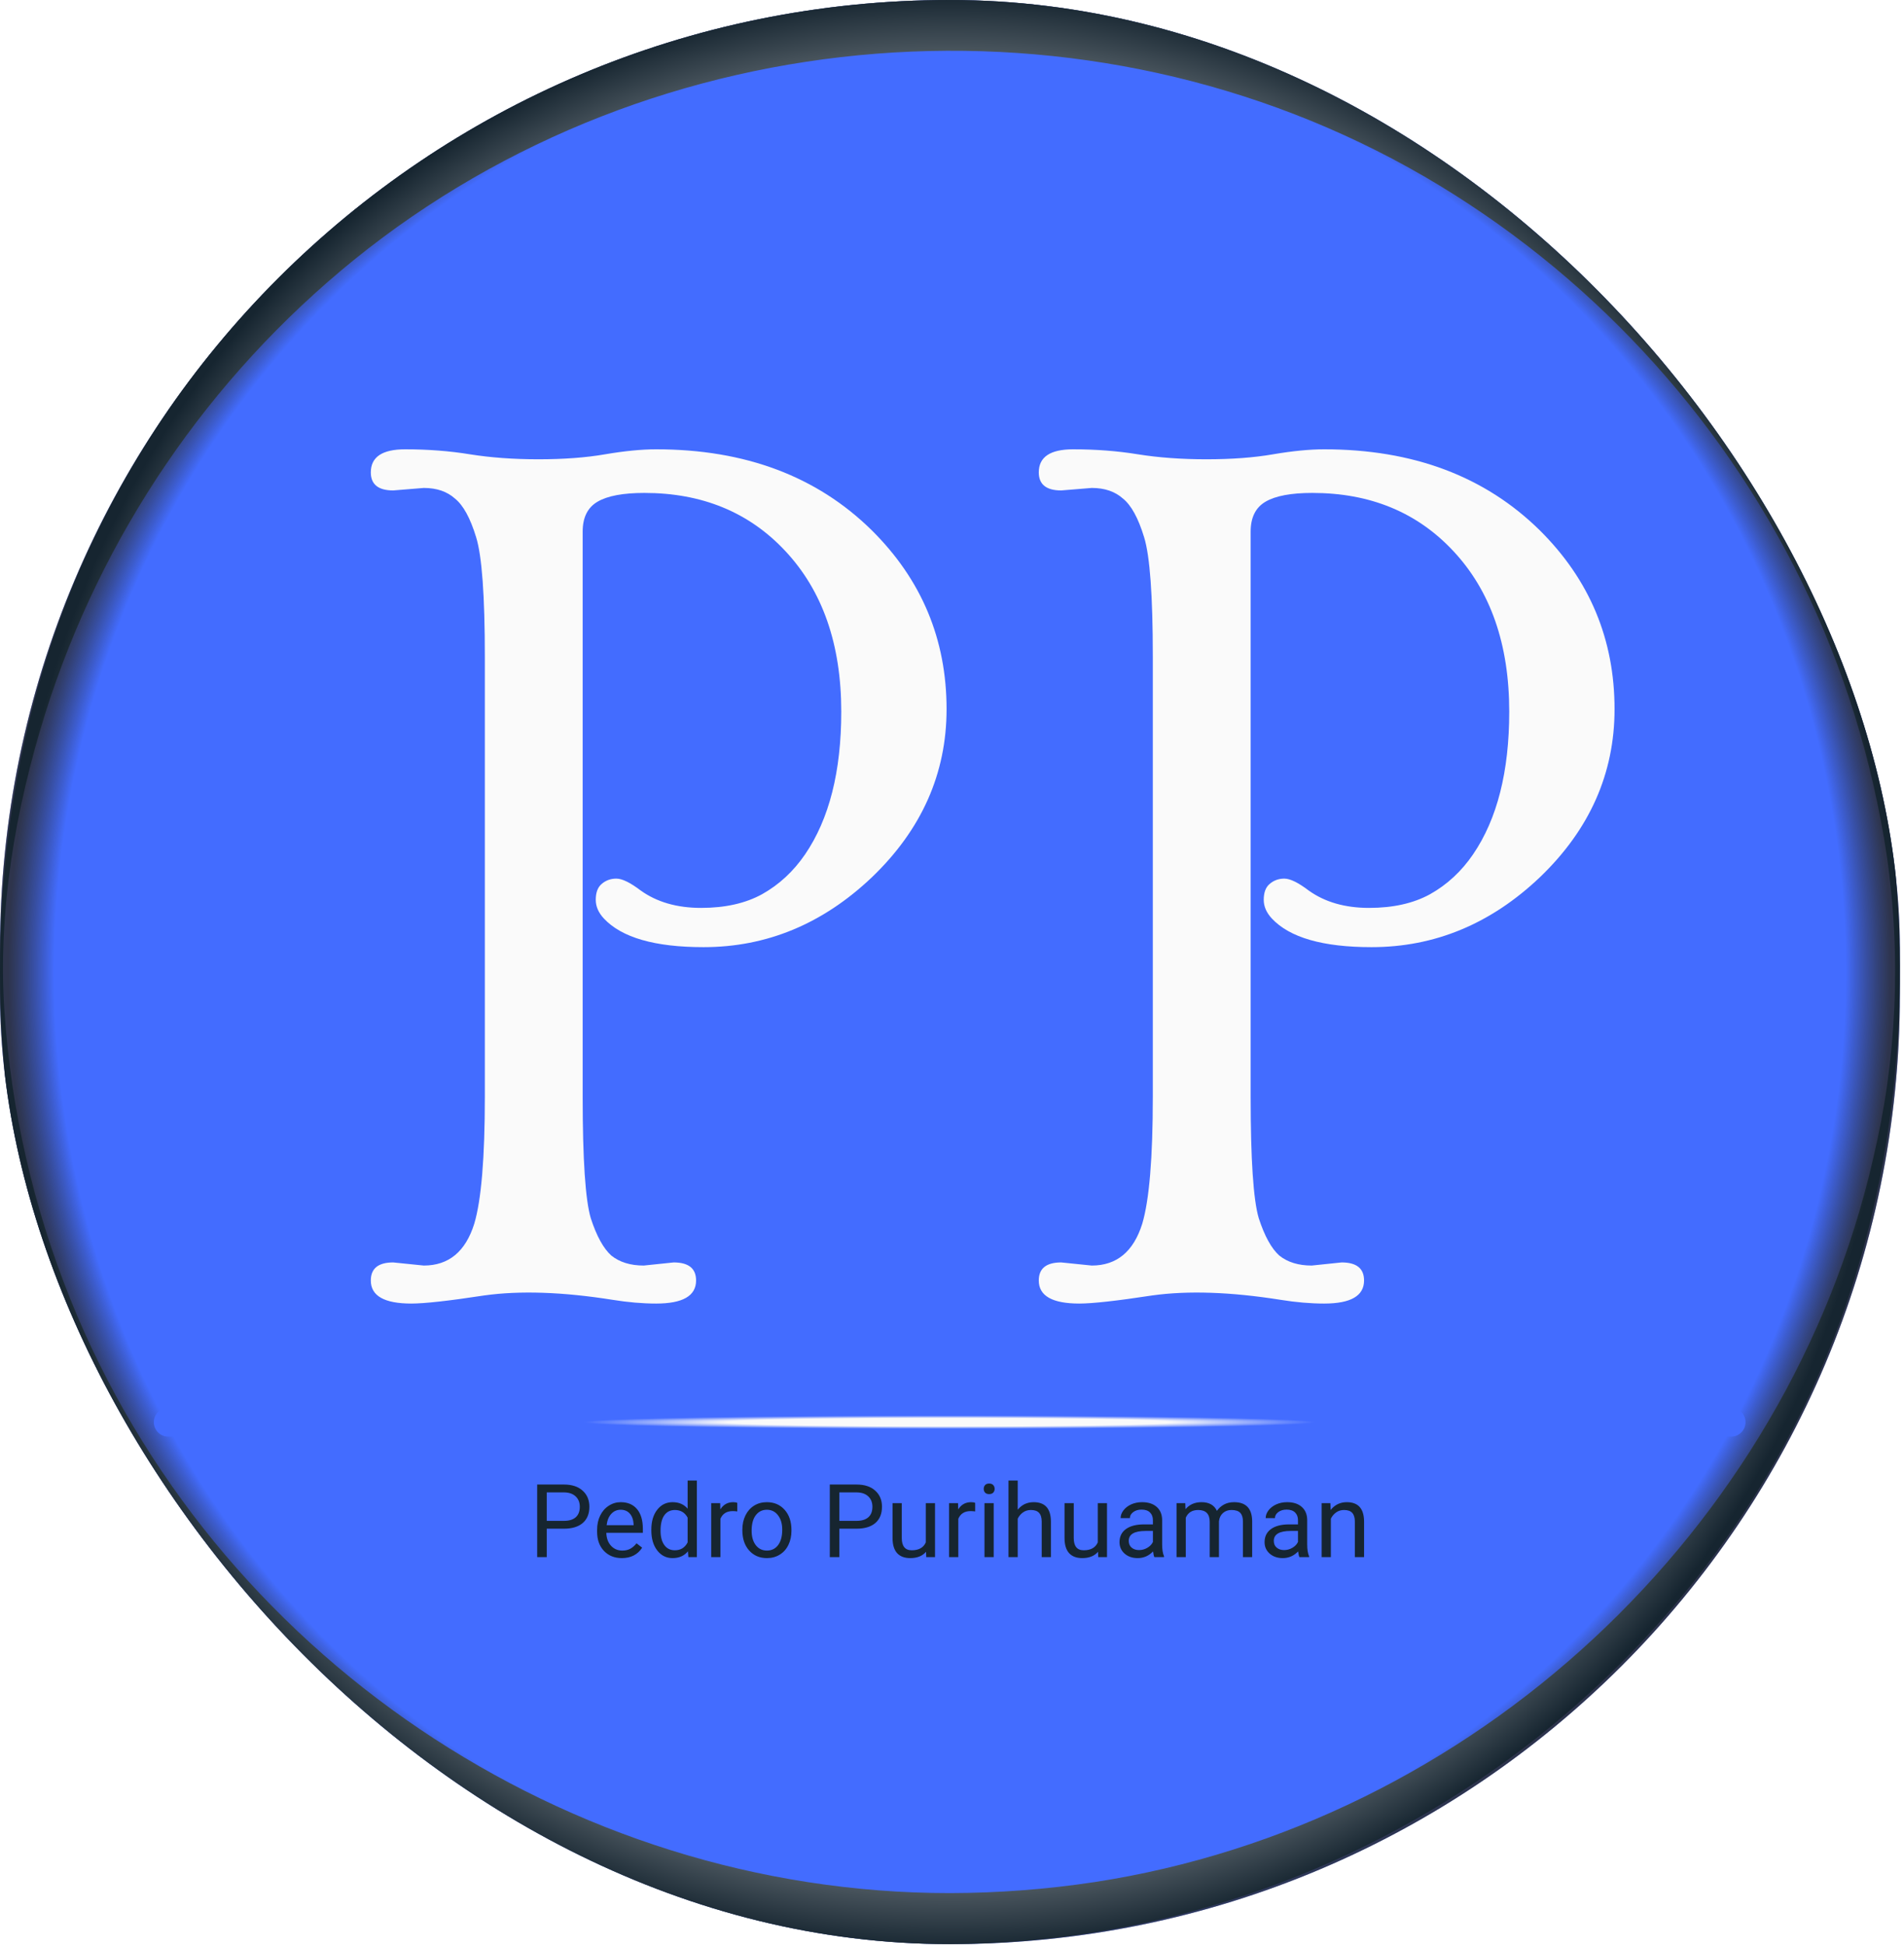 <svg width="373" height="381" viewBox="0 0 373 381" fill="none" xmlns="http://www.w3.org/2000/svg">
<g clip-path="url(#clip0)">
<rect width="372.187" height="380.886" rx="186.094" fill="#436CFF" fill-opacity="0.8"/>
<rect width="372.187" height="380.886" rx="186.094" fill="url(#paint0_radial)"/>
<path d="M186.046 370.886C111.031 370.886 41.728 324.07 13.747 254.448C6.516 236.438 2.167 217.402 0.86 198.038C-0.449 178.572 3.023 158.469 8.821 139.909C19.827 104.937 40.884 73.978 69.368 50.895C128.402 3.126 213.239 -3.542 278.974 34.548C310.943 53.132 336.691 80.77 352.965 113.975C361.214 130.894 366.829 148.975 369.616 167.591C372.489 187.377 371.587 207.529 366.959 226.98C350.165 300.113 288.571 357.365 214.398 368.733C205.014 370.151 195.537 370.871 186.046 370.886C185.96 370.886 185.982 380.886 186.046 380.886C265.866 380.589 338.472 328.129 362.867 251.901C374.138 216.681 375.12 176.141 366.173 140.267C356.649 102.456 335.518 68.58 305.749 43.396C244.845 -8.045 155.041 -14.463 87.489 27.944C54.652 48.616 29.057 78.989 14.247 114.854C0.087 149.366 -3.146 188.916 2.9 225.645C15.723 303.533 79.037 366.382 157.017 378.629C166.62 380.134 176.326 380.889 186.046 380.886C186.12 380.886 186.122 370.886 186.046 370.886Z" fill="url(#paint1_radial)"/>
<g filter="url(#filter0_d)">
<path d="M80.577 251.387C75.288 251.387 72.643 249.881 72.643 246.87C72.643 244.51 74.108 243.33 77.037 243.33L83.019 243.94C87.902 243.94 91.198 241.214 92.906 235.762C94.29 231.123 94.982 222.822 94.982 210.859V124.678C94.982 112.715 94.412 104.902 93.273 101.24C92.133 97.497 90.75 94.974 89.122 93.672C87.576 92.288 85.542 91.597 83.019 91.597L77.037 92.085C74.108 92.085 72.643 90.905 72.643 88.545C72.643 85.534 74.881 84.028 79.357 84.028C83.833 84.028 88.064 84.354 92.052 85.005C96.121 85.656 100.597 85.981 105.48 85.981C110.444 85.981 114.798 85.656 118.541 85.005C122.366 84.354 125.703 84.028 128.551 84.028C145.966 84.028 160.045 89.318 170.787 99.897C180.553 109.582 185.436 121.26 185.436 134.932C185.436 147.545 180.553 158.532 170.787 167.891C161.184 177.005 150.198 181.562 137.828 181.562C128.307 181.562 121.796 179.691 118.297 175.947C117.239 174.808 116.71 173.587 116.71 172.285C116.71 170.902 117.076 169.884 117.809 169.233C118.623 168.501 119.599 168.135 120.739 168.135C121.878 168.135 123.465 168.908 125.499 170.454C128.673 172.733 132.62 173.872 137.34 173.872C142.06 173.872 146.048 172.977 149.303 171.186C152.64 169.315 155.447 166.71 157.726 163.374C162.446 156.457 164.806 147.139 164.806 135.42C164.806 122.236 161.144 111.738 153.82 103.926C146.74 96.357 137.544 92.573 126.232 92.573C122.081 92.573 119.03 93.143 117.076 94.282C115.123 95.421 114.147 97.375 114.147 100.141V210.859C114.147 223.148 114.676 231.082 115.734 234.663C116.873 238.162 118.216 240.604 119.762 241.987C121.39 243.289 123.505 243.94 126.11 243.94L131.969 243.33C134.899 243.33 136.364 244.51 136.364 246.87C136.364 249.881 133.759 251.387 128.551 251.387C125.865 251.387 123.017 251.142 120.006 250.654C110.24 249.108 101.858 248.823 94.86 249.8C87.942 250.858 83.182 251.387 80.577 251.387ZM211.437 251.387C206.147 251.387 203.502 249.881 203.502 246.87C203.502 244.51 204.967 243.33 207.897 243.33L213.878 243.94C218.761 243.94 222.057 241.214 223.766 235.762C225.149 231.123 225.841 222.822 225.841 210.859V124.678C225.841 112.715 225.271 104.902 224.132 101.24C222.993 97.497 221.609 94.974 219.982 93.672C218.435 92.288 216.401 91.597 213.878 91.597L207.897 92.085C204.967 92.085 203.502 90.905 203.502 88.545C203.502 85.534 205.74 84.028 210.216 84.028C214.692 84.028 218.924 84.354 222.911 85.005C226.98 85.656 231.456 85.981 236.339 85.981C241.303 85.981 245.657 85.656 249.401 85.005C253.226 84.354 256.562 84.028 259.41 84.028C276.826 84.028 290.905 89.318 301.647 99.897C311.412 109.582 316.295 121.26 316.295 134.932C316.295 147.545 311.412 158.532 301.647 167.891C292.044 177.005 281.058 181.562 268.688 181.562C259.166 181.562 252.656 179.691 249.156 175.947C248.099 174.808 247.57 173.587 247.57 172.285C247.57 170.902 247.936 169.884 248.668 169.233C249.482 168.501 250.459 168.135 251.598 168.135C252.737 168.135 254.324 168.908 256.359 170.454C259.532 172.733 263.479 173.872 268.199 173.872C272.92 173.872 276.907 172.977 280.162 171.186C283.499 169.315 286.307 166.71 288.585 163.374C293.305 156.457 295.665 147.139 295.665 135.42C295.665 122.236 292.003 111.738 284.679 103.926C277.599 96.357 268.403 92.573 257.091 92.573C252.941 92.573 249.889 93.143 247.936 94.282C245.983 95.421 245.006 97.375 245.006 100.141V210.859C245.006 223.148 245.535 231.082 246.593 234.663C247.732 238.162 249.075 240.604 250.621 241.987C252.249 243.289 254.365 243.94 256.969 243.94L262.828 243.33C265.758 243.33 267.223 244.51 267.223 246.87C267.223 249.881 264.619 251.387 259.41 251.387C256.725 251.387 253.877 251.142 250.865 250.654C241.1 249.108 232.718 248.823 225.719 249.8C218.802 250.858 214.041 251.387 211.437 251.387Z" fill="#FAFAFA"/>
</g>
<g filter="url(#filter1_d)">
<path d="M339.117 271.795H32.975C31.41 271.795 30.14 273.064 30.14 274.629V274.629C30.14 276.195 31.41 277.464 32.975 277.464H339.117C340.682 277.464 341.951 276.195 341.951 274.629C341.951 273.064 340.682 271.795 339.117 271.795Z" fill="url(#paint2_radial)"/>
</g>
<g filter="url(#filter2_d)">
<path d="M107.11 295.496V301.062H105.235V286.844H110.479C112.035 286.844 113.253 287.241 114.131 288.035C115.017 288.829 115.46 289.881 115.46 291.189C115.46 292.57 115.027 293.634 114.161 294.383C113.301 295.125 112.068 295.496 110.46 295.496H107.11ZM107.11 293.963H110.479C111.482 293.963 112.25 293.729 112.784 293.26C113.318 292.785 113.585 292.101 113.585 291.209C113.585 290.363 113.318 289.686 112.784 289.178C112.25 288.67 111.518 288.406 110.587 288.387H107.11V293.963ZM121.817 301.258C120.385 301.258 119.219 300.789 118.321 299.852C117.422 298.908 116.973 297.648 116.973 296.072V295.74C116.973 294.692 117.172 293.758 117.569 292.938C117.973 292.111 118.533 291.466 119.249 291.004C119.971 290.535 120.753 290.301 121.592 290.301C122.966 290.301 124.034 290.753 124.796 291.658C125.557 292.563 125.938 293.859 125.938 295.545V296.297H118.78C118.806 297.339 119.109 298.182 119.688 298.826C120.274 299.464 121.016 299.783 121.915 299.783C122.553 299.783 123.093 299.653 123.536 299.393C123.978 299.132 124.366 298.787 124.698 298.357L125.801 299.217C124.916 300.577 123.588 301.258 121.817 301.258ZM121.592 291.785C120.863 291.785 120.251 292.052 119.756 292.586C119.262 293.113 118.956 293.855 118.839 294.812H124.131V294.676C124.079 293.758 123.832 293.048 123.389 292.547C122.947 292.039 122.348 291.785 121.592 291.785ZM127.598 295.691C127.598 294.07 127.982 292.768 128.751 291.785C129.519 290.796 130.525 290.301 131.768 290.301C133.005 290.301 133.985 290.724 134.708 291.57V286.062H136.514V301.062H134.854L134.766 299.93C134.044 300.815 133.038 301.258 131.749 301.258C130.525 301.258 129.525 300.757 128.751 299.754C127.982 298.751 127.598 297.443 127.598 295.828V295.691ZM129.405 295.896C129.405 297.094 129.652 298.032 130.147 298.709C130.642 299.386 131.325 299.725 132.198 299.725C133.344 299.725 134.18 299.21 134.708 298.182V293.328C134.167 292.332 133.337 291.834 132.217 291.834C131.332 291.834 130.642 292.176 130.147 292.859C129.652 293.543 129.405 294.555 129.405 295.896ZM144.434 292.117C144.161 292.072 143.865 292.049 143.546 292.049C142.361 292.049 141.557 292.553 141.133 293.562V301.062H139.327V290.496H141.085L141.114 291.717C141.706 290.773 142.546 290.301 143.633 290.301C143.985 290.301 144.252 290.346 144.434 290.438V292.117ZM145.43 295.682C145.43 294.646 145.632 293.715 146.036 292.889C146.446 292.062 147.012 291.424 147.735 290.975C148.464 290.525 149.294 290.301 150.225 290.301C151.664 290.301 152.826 290.799 153.712 291.795C154.603 292.791 155.049 294.116 155.049 295.77V295.896C155.049 296.925 154.851 297.85 154.454 298.67C154.063 299.484 153.5 300.118 152.764 300.574C152.035 301.03 151.195 301.258 150.245 301.258C148.812 301.258 147.65 300.76 146.758 299.764C145.873 298.768 145.43 297.449 145.43 295.809V295.682ZM147.247 295.896C147.247 297.068 147.517 298.009 148.057 298.719C148.604 299.428 149.333 299.783 150.245 299.783C151.163 299.783 151.892 299.425 152.432 298.709C152.973 297.986 153.243 296.977 153.243 295.682C153.243 294.523 152.966 293.585 152.413 292.869C151.866 292.146 151.137 291.785 150.225 291.785C149.333 291.785 148.614 292.14 148.067 292.85C147.52 293.559 147.247 294.575 147.247 295.896ZM164.434 295.496V301.062H162.559V286.844H167.803C169.359 286.844 170.577 287.241 171.456 288.035C172.341 288.829 172.784 289.881 172.784 291.189C172.784 292.57 172.351 293.634 171.485 294.383C170.626 295.125 169.392 295.496 167.784 295.496H164.434ZM164.434 293.963H167.803C168.806 293.963 169.574 293.729 170.108 293.26C170.642 292.785 170.909 292.101 170.909 291.209C170.909 290.363 170.642 289.686 170.108 289.178C169.574 288.67 168.842 288.406 167.911 288.387H164.434V293.963ZM181.417 300.018C180.714 300.844 179.682 301.258 178.321 301.258C177.195 301.258 176.335 300.932 175.743 300.281C175.157 299.624 174.861 298.654 174.854 297.371V290.496H176.661V297.322C176.661 298.924 177.312 299.725 178.614 299.725C179.994 299.725 180.912 299.21 181.368 298.182V290.496H183.174V301.062H181.456L181.417 300.018ZM191.036 292.117C190.762 292.072 190.466 292.049 190.147 292.049C188.962 292.049 188.158 292.553 187.735 293.562V301.062H185.928V290.496H187.686L187.715 291.717C188.308 290.773 189.148 290.301 190.235 290.301C190.587 290.301 190.853 290.346 191.036 290.438V292.117ZM194.669 301.062H192.862V290.496H194.669V301.062ZM192.715 287.693C192.715 287.4 192.803 287.153 192.979 286.951C193.161 286.749 193.428 286.648 193.78 286.648C194.131 286.648 194.398 286.749 194.581 286.951C194.763 287.153 194.854 287.4 194.854 287.693C194.854 287.986 194.763 288.23 194.581 288.426C194.398 288.621 194.131 288.719 193.78 288.719C193.428 288.719 193.161 288.621 192.979 288.426C192.803 288.23 192.715 287.986 192.715 287.693ZM199.376 291.775C200.176 290.792 201.218 290.301 202.501 290.301C204.734 290.301 205.86 291.561 205.88 294.08V301.062H204.073V294.07C204.066 293.309 203.891 292.745 203.546 292.381C203.207 292.016 202.676 291.834 201.954 291.834C201.368 291.834 200.853 291.99 200.411 292.303C199.968 292.615 199.623 293.025 199.376 293.533V301.062H197.569V286.062H199.376V291.775ZM215.108 300.018C214.405 300.844 213.373 301.258 212.012 301.258C210.886 301.258 210.027 300.932 209.434 300.281C208.848 299.624 208.552 298.654 208.546 297.371V290.496H210.352V297.322C210.352 298.924 211.003 299.725 212.305 299.725C213.686 299.725 214.603 299.21 215.059 298.182V290.496H216.866V301.062H215.147L215.108 300.018ZM226.143 301.062C226.039 300.854 225.954 300.483 225.889 299.949C225.049 300.822 224.047 301.258 222.881 301.258C221.84 301.258 220.984 300.965 220.313 300.379C219.649 299.786 219.317 299.038 219.317 298.133C219.317 297.033 219.734 296.18 220.567 295.574C221.407 294.962 222.585 294.656 224.102 294.656H225.86V293.826C225.86 293.195 225.671 292.693 225.294 292.322C224.916 291.945 224.359 291.756 223.624 291.756C222.979 291.756 222.439 291.919 222.003 292.244C221.566 292.57 221.348 292.964 221.348 293.426H219.532C219.532 292.898 219.717 292.391 220.089 291.902C220.466 291.408 220.974 291.017 221.612 290.73C222.256 290.444 222.963 290.301 223.731 290.301C224.949 290.301 225.902 290.607 226.592 291.219C227.283 291.824 227.641 292.661 227.667 293.729V298.592C227.667 299.562 227.79 300.333 228.038 300.906V301.062H226.143ZM223.145 299.686C223.712 299.686 224.249 299.539 224.756 299.246C225.264 298.953 225.632 298.572 225.86 298.104V295.936H224.444C222.23 295.936 221.124 296.583 221.124 297.879C221.124 298.445 221.312 298.888 221.69 299.207C222.068 299.526 222.553 299.686 223.145 299.686ZM232.198 290.496L232.247 291.668C233.021 290.757 234.066 290.301 235.381 290.301C236.859 290.301 237.865 290.867 238.399 292C238.751 291.492 239.206 291.082 239.766 290.77C240.333 290.457 241 290.301 241.768 290.301C244.086 290.301 245.264 291.528 245.303 293.982V301.062H243.497V294.09C243.497 293.335 243.324 292.771 242.979 292.4C242.634 292.023 242.055 291.834 241.241 291.834C240.57 291.834 240.014 292.036 239.571 292.439C239.128 292.837 238.871 293.374 238.799 294.051V301.062H236.983V294.139C236.983 292.602 236.231 291.834 234.727 291.834C233.542 291.834 232.732 292.339 232.296 293.348V301.062H230.489V290.496H232.198ZM254.561 301.062C254.457 300.854 254.372 300.483 254.307 299.949C253.467 300.822 252.465 301.258 251.299 301.258C250.258 301.258 249.402 300.965 248.731 300.379C248.067 299.786 247.735 299.038 247.735 298.133C247.735 297.033 248.152 296.18 248.985 295.574C249.825 294.962 251.003 294.656 252.52 294.656H254.278V293.826C254.278 293.195 254.089 292.693 253.712 292.322C253.334 291.945 252.777 291.756 252.042 291.756C251.397 291.756 250.857 291.919 250.421 292.244C249.984 292.57 249.766 292.964 249.766 293.426H247.95C247.95 292.898 248.135 292.391 248.506 291.902C248.884 291.408 249.392 291.017 250.03 290.73C250.674 290.444 251.381 290.301 252.149 290.301C253.366 290.301 254.32 290.607 255.01 291.219C255.7 291.824 256.059 292.661 256.085 293.729V298.592C256.085 299.562 256.208 300.333 256.456 300.906V301.062H254.561ZM251.563 299.686C252.13 299.686 252.667 299.539 253.174 299.246C253.682 298.953 254.05 298.572 254.278 298.104V295.936H252.862C250.648 295.936 249.542 296.583 249.542 297.879C249.542 298.445 249.73 298.888 250.108 299.207C250.486 299.526 250.971 299.686 251.563 299.686ZM260.626 290.496L260.684 291.824C261.491 290.809 262.546 290.301 263.848 290.301C266.081 290.301 267.208 291.561 267.227 294.08V301.062H265.421V294.07C265.414 293.309 265.238 292.745 264.893 292.381C264.555 292.016 264.024 291.834 263.301 291.834C262.715 291.834 262.201 291.99 261.758 292.303C261.316 292.615 260.971 293.025 260.723 293.533V301.062H258.917V290.496H260.626Z" fill="#162530"/>
</g>
</g>
<defs>
<filter id="filter0_d" x="68.643" y="84.028" width="251.652" height="175.358" filterUnits="userSpaceOnUse" color-interpolation-filters="sRGB">
<feFlood flood-opacity="0" result="BackgroundImageFix"/>
<feColorMatrix in="SourceAlpha" type="matrix" values="0 0 0 0 0 0 0 0 0 0 0 0 0 0 0 0 0 0 127 0"/>
<feOffset dy="4"/>
<feGaussianBlur stdDeviation="2"/>
<feColorMatrix type="matrix" values="0 0 0 0 0 0 0 0 0 0 0 0 0 0 0 0 0 0 0.25 0"/>
<feBlend mode="normal" in2="BackgroundImageFix" result="effect1_dropShadow"/>
<feBlend mode="normal" in="SourceGraphic" in2="effect1_dropShadow" result="shape"/>
</filter>
<filter id="filter1_d" x="26.14" y="271.795" width="319.811" height="13.669" filterUnits="userSpaceOnUse" color-interpolation-filters="sRGB">
<feFlood flood-opacity="0" result="BackgroundImageFix"/>
<feColorMatrix in="SourceAlpha" type="matrix" values="0 0 0 0 0 0 0 0 0 0 0 0 0 0 0 0 0 0 127 0"/>
<feOffset dy="4"/>
<feGaussianBlur stdDeviation="2"/>
<feColorMatrix type="matrix" values="0 0 0 0 0 0 0 0 0 0 0 0 0 0 0 0 0 0 0.25 0"/>
<feBlend mode="normal" in2="BackgroundImageFix" result="effect1_dropShadow"/>
<feBlend mode="normal" in="SourceGraphic" in2="effect1_dropShadow" result="shape"/>
</filter>
<filter id="filter2_d" x="101.235" y="286.062" width="169.992" height="23.195" filterUnits="userSpaceOnUse" color-interpolation-filters="sRGB">
<feFlood flood-opacity="0" result="BackgroundImageFix"/>
<feColorMatrix in="SourceAlpha" type="matrix" values="0 0 0 0 0 0 0 0 0 0 0 0 0 0 0 0 0 0 127 0"/>
<feOffset dy="4"/>
<feGaussianBlur stdDeviation="2"/>
<feColorMatrix type="matrix" values="0 0 0 0 0 0 0 0 0 0 0 0 0 0 0 0 0 0 0.25 0"/>
<feBlend mode="normal" in2="BackgroundImageFix" result="effect1_dropShadow"/>
<feBlend mode="normal" in="SourceGraphic" in2="effect1_dropShadow" result="shape"/>
</filter>
<radialGradient id="paint0_radial" cx="0" cy="0" r="1" gradientUnits="userSpaceOnUse" gradientTransform="translate(186.094 190.443) rotate(90) scale(190.443 186.094)">
<stop offset="0.05" stop-color="#436CFF"/>
<stop offset="0.951" stop-color="#436CFF"/>
<stop offset="1" stop-color="#1F1F1F" stop-opacity="0.8"/>
</radialGradient>
<radialGradient id="paint1_radial" cx="0" cy="0" r="1" gradientUnits="userSpaceOnUse" gradientTransform="translate(186.094 190.443) rotate(90) scale(190.443 186.094)">
<stop offset="0.738" stop-color="#FAFAFA"/>
<stop offset="1" stop-color="#162530"/>
</radialGradient>
<radialGradient id="paint2_radial" cx="0" cy="0" r="1" gradientUnits="userSpaceOnUse" gradientTransform="translate(186.046 274.629) rotate(90) scale(2.835 155.906)">
<stop offset="0.279" stop-color="#FAFAFA"/>
<stop offset="0.462" stop-color="#436CFF"/>
</radialGradient>
<clipPath id="clip0">
<rect width="372.187" height="380.886" rx="186.094" fill="white"/>
</clipPath>
</defs>
</svg>
